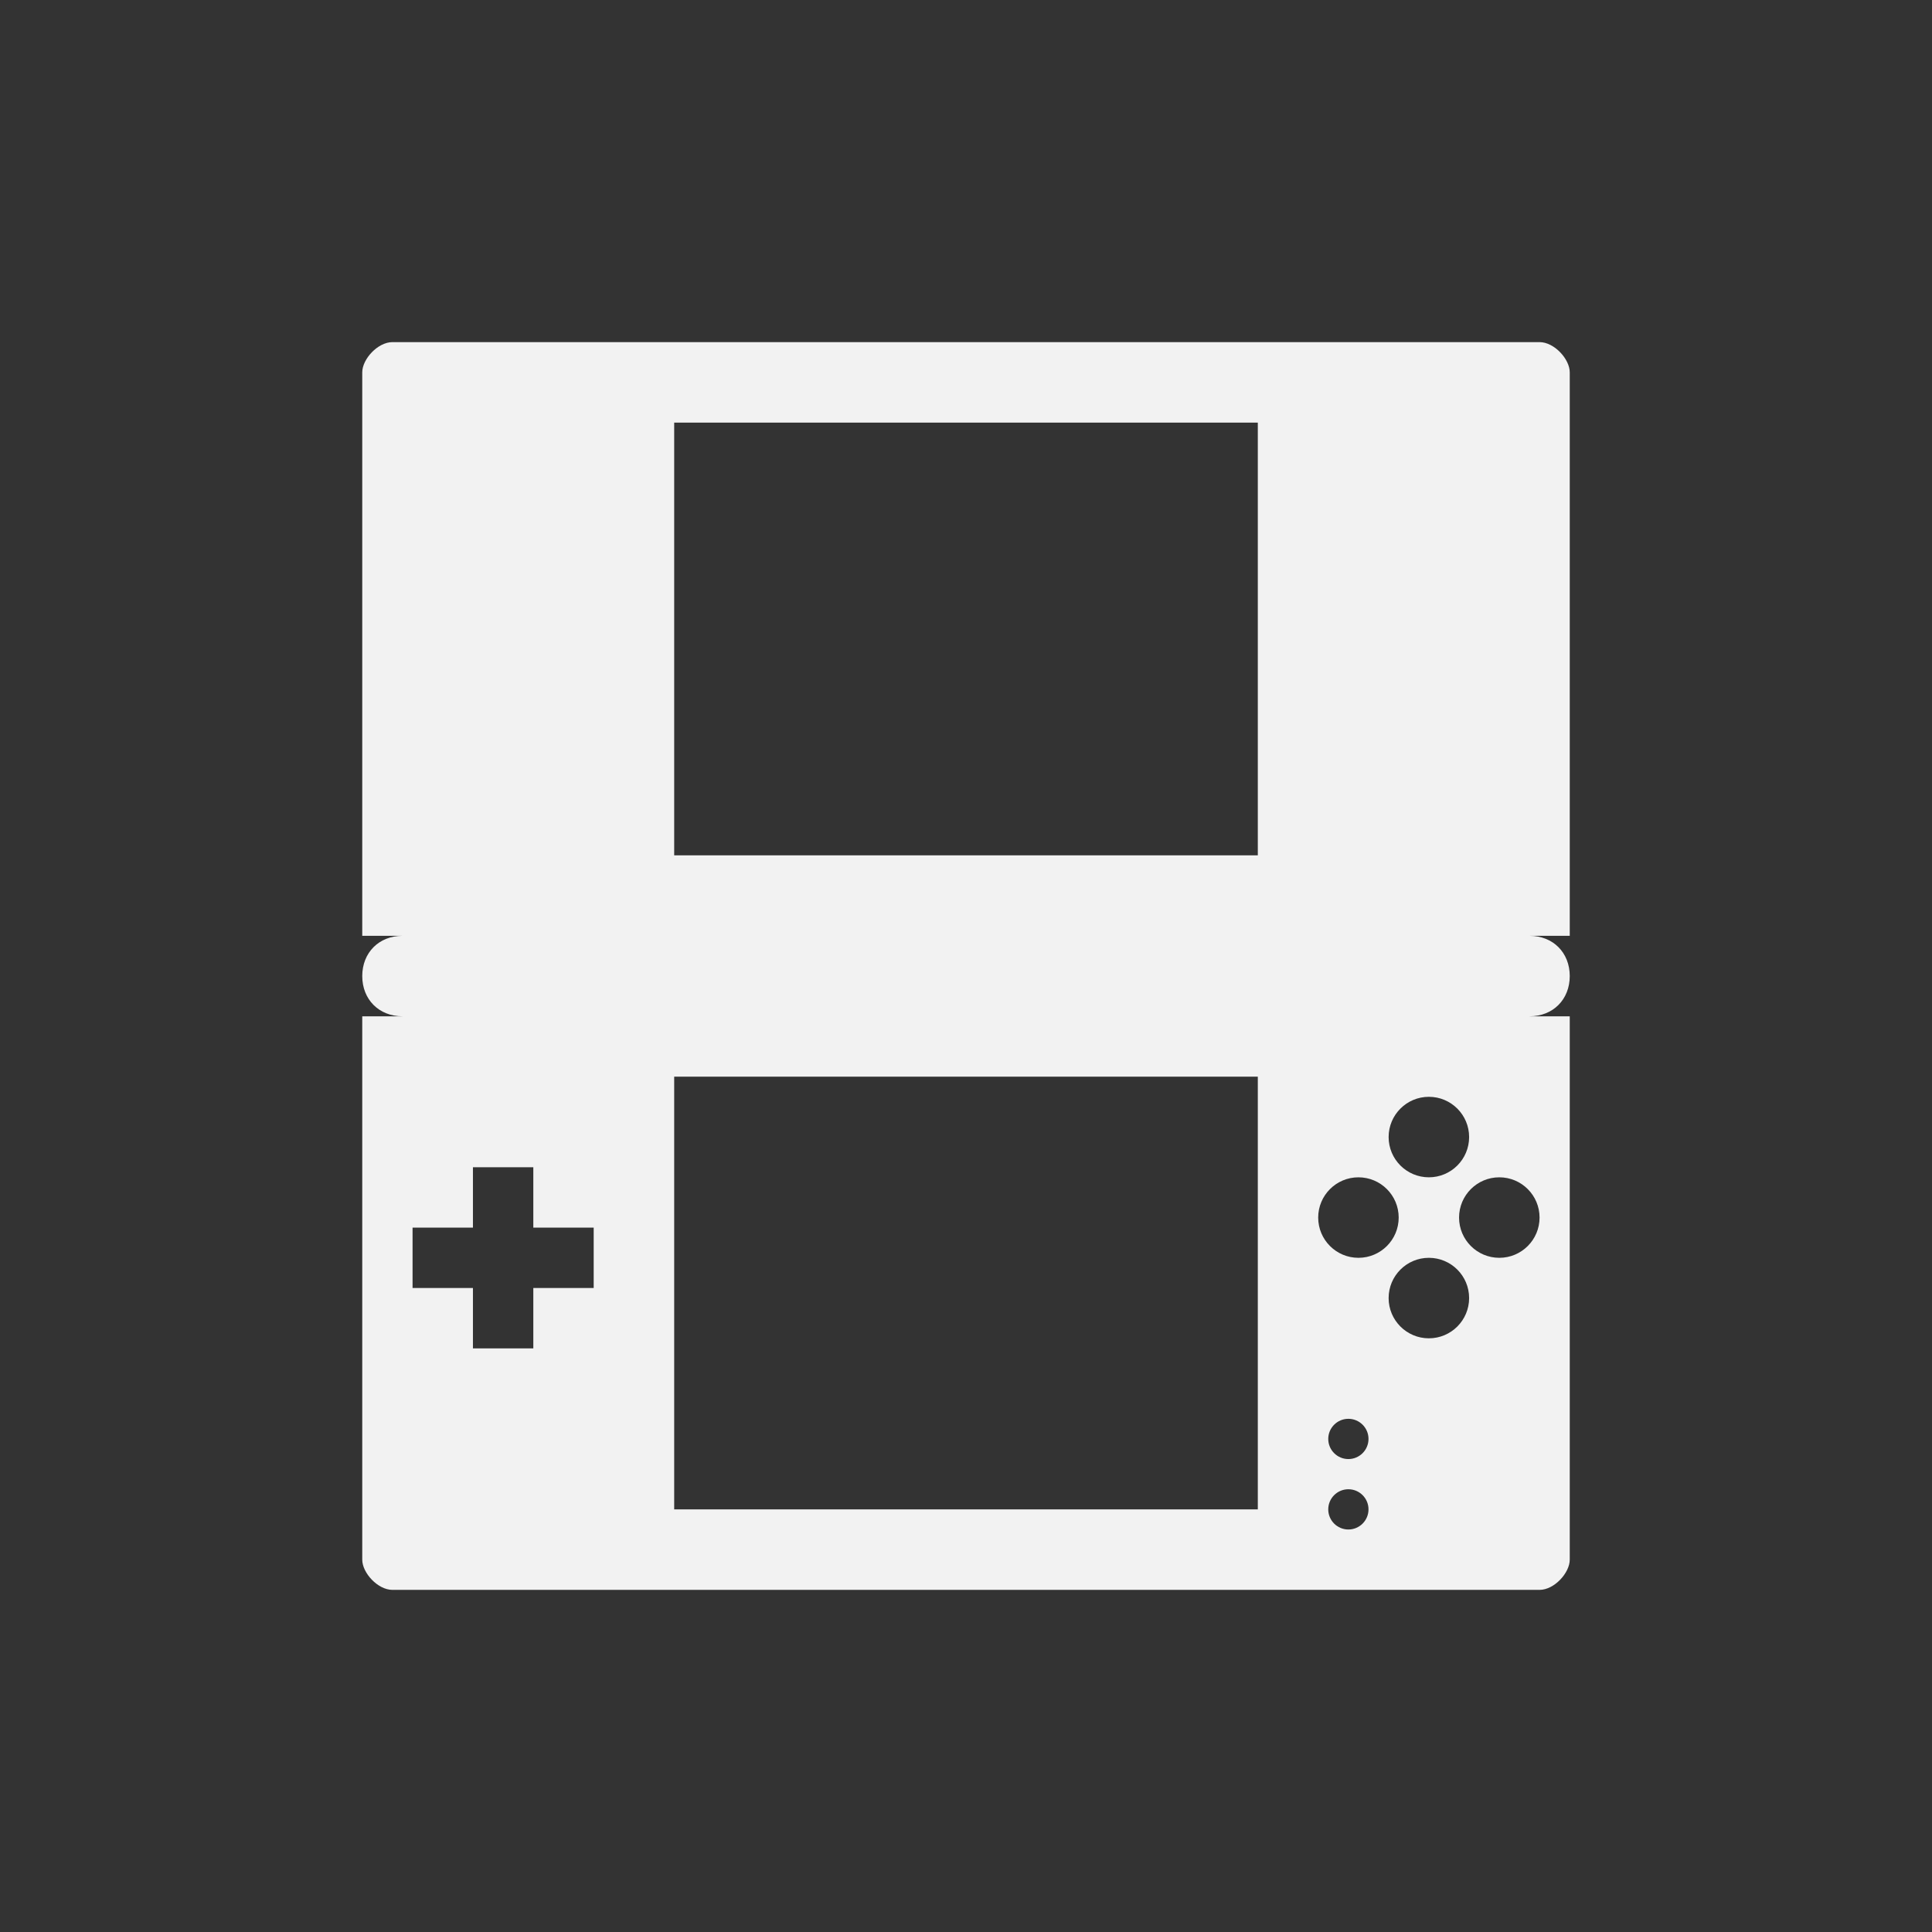 <?xml version="1.0" encoding="utf-8"?>
<!-- Generator: Adobe Illustrator 16.0.0, SVG Export Plug-In . SVG Version: 6.00 Build 0)  -->
<!DOCTYPE svg PUBLIC "-//W3C//DTD SVG 1.1 Tiny//EN" "http://www.w3.org/Graphics/SVG/1.1/DTD/svg11-tiny.dtd">
<svg version="1.1" baseProfile="tiny" id="Calque_1"
	 xmlns="http://www.w3.org/2000/svg" xmlns:xlink="http://www.w3.org/1999/xlink" x="0px" y="0px" width="192px" height="192px"
	 viewBox="0 0 192 192" xml:space="preserve">
<rect x="0" y="0" width="192" height="192" fill="#333333" stroke="none"/>
<path id="DS" fill="#F2F2F2" d="M156,37c0-1.312-1.541-3-3-3H39c-1.456,0-3,1.688-3,3v56h4c-2.333,0-4,1.666-4,4
	c0,2.333,1.667,4,4,4h-4v54c0,1.312,1.544,3,3,3h114c1.459,0,3-1.688,3-3v-54c-2.105,0-1.977,0-4,0c2.334,0,4-1.667,4-4
	c0-2.334-1.666-4-4-4c2.108,0,1.895,0,4,0V37z M142,109c2.209,0,4,1.791,4,4s-1.791,4-4,4s-4-1.791-4-4S139.791,109,142,109z
	 M59,128h-6v6h-6v-6h-6v-6h6v-6h6v6h6V128z M125,150H67v-43h58V150z M125,85H67V42h58V85z M134,152c-1.104,0-2-0.896-2-2
	s0.896-2,2-2s2,0.896,2,2S135.104,152,134,152z M134,145c-1.104,0-2-0.896-2-2s0.896-2,2-2s2,0.896,2,2S135.104,145,134,145z
	 M135,125c-2.209,0-4-1.791-4-4s1.791-4,4-4s4,1.791,4,4S137.209,125,135,125z M142,133c-2.209,0-4-1.791-4-4s1.791-4,4-4
	s4,1.791,4,4S144.209,133,142,133z M153,121c0,2.209-1.791,4-4,4s-4-1.791-4-4s1.791-4,4-4S153,118.791,153,121z"/>
</svg>
